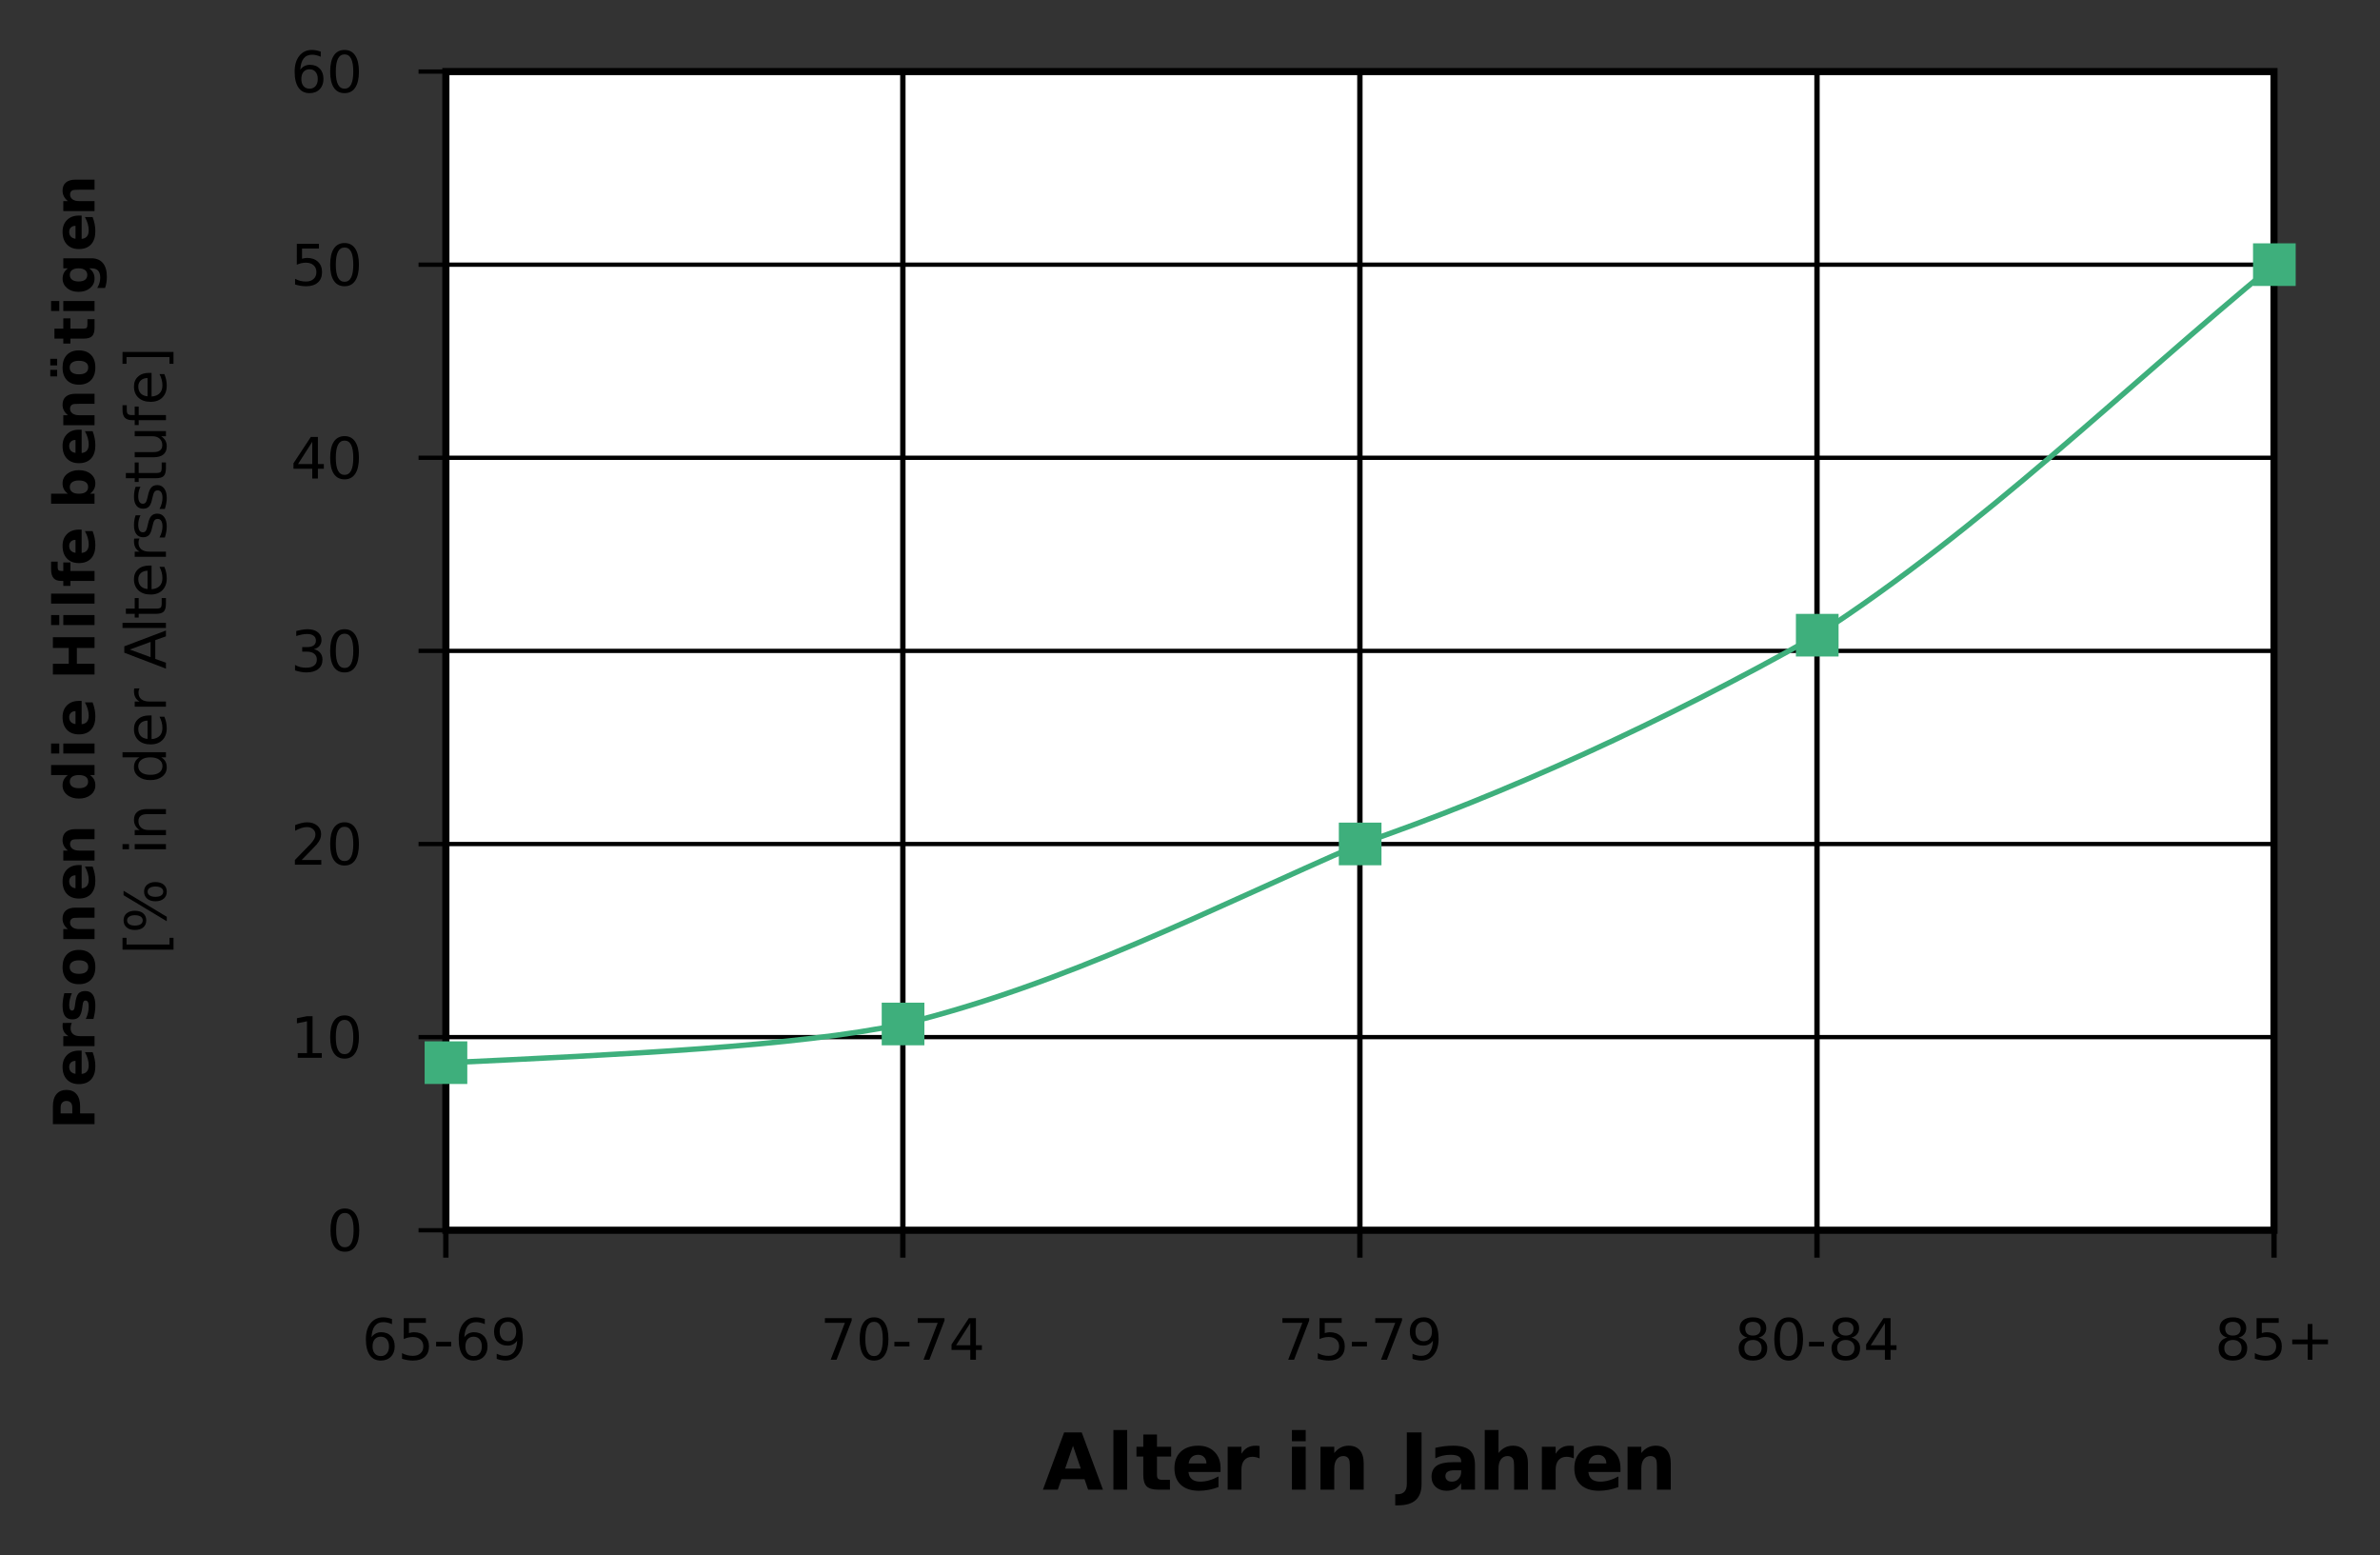 <?xml version="1.0" encoding="UTF-8"?>
<svg width="600px" height="392px" version="1.1" viewBox="0 0 600 392" xmlns="http://www.w3.org/2000/svg" xmlns:xlink="http://www.w3.org/1999/xlink">
<rect x="0" y="0" width="600" height="392" fill="#333333" stroke="none"/>
<defs>
<symbol id="m" overflow="visible">
<path d="m4.75-5.812c-0.637 0-1.141 0.219-1.516 0.656-0.367 0.438-0.547 1.039-0.547 1.797 0 0.75 0.18 1.344 0.547 1.781 0.375 0.438 0.879 0.656 1.516 0.656 0.645 0 1.148-0.219 1.516-0.656 0.375-0.438 0.562-1.031 0.562-1.781 0-0.758-0.188-1.359-0.562-1.797-0.367-0.438-0.871-0.656-1.516-0.656zm2.828-4.453v1.297c-0.355-0.164-0.715-0.289-1.078-0.375-0.367-0.094-0.727-0.141-1.078-0.141-0.938 0-1.656 0.32-2.156 0.953-0.492 0.625-0.773 1.578-0.844 2.859 0.27-0.406 0.613-0.719 1.031-0.938 0.426-0.219 0.891-0.328 1.391-0.328 1.051 0 1.883 0.324 2.5 0.969 0.613 0.637 0.922 1.508 0.922 2.609 0 1.074-0.324 1.938-0.969 2.594-0.637 0.648-1.484 0.969-2.547 0.969-1.211 0-2.137-0.461-2.781-1.391-0.648-0.926-0.969-2.273-0.969-4.047 0-1.656 0.395-2.977 1.188-3.969 0.789-0.988 1.848-1.484 3.172-1.484 0.352 0 0.711 0.039 1.078 0.109 0.363 0.074 0.742 0.18 1.141 0.312z"/>
</symbol>
<symbol id="f" overflow="visible">
<path d="m1.547-10.484h5.578v1.188h-4.266v2.578c0.207-0.07 0.41-0.125 0.609-0.156 0.207-0.039 0.414-0.062 0.625-0.062 1.176 0 2.102 0.324 2.781 0.969 0.688 0.637 1.031 1.508 1.031 2.609 0 1.125-0.355 2-1.062 2.625-0.699 0.625-1.688 0.938-2.969 0.938-0.438 0-0.887-0.039-1.344-0.109-0.461-0.074-0.934-0.188-1.422-0.344v-1.422c0.426 0.23 0.863 0.402 1.312 0.516 0.445 0.117 0.922 0.172 1.422 0.172 0.812 0 1.453-0.211 1.922-0.641 0.477-0.426 0.719-1.004 0.719-1.734 0-0.738-0.242-1.316-0.719-1.734-0.469-0.426-1.109-0.641-1.922-0.641-0.375 0-0.758 0.043-1.141 0.125-0.375 0.086-0.762 0.215-1.156 0.391z"/>
</symbol>
<symbol id="e" overflow="visible">
<path d="m0.703-4.516h3.797v1.156h-3.797z"/>
</symbol>
<symbol id="u" overflow="visible">
<path d="m1.578-0.219v-1.297c0.363 0.18 0.727 0.312 1.094 0.406 0.363 0.086 0.723 0.125 1.078 0.125 0.938 0 1.648-0.312 2.141-0.938 0.5-0.633 0.781-1.598 0.844-2.891-0.273 0.406-0.617 0.719-1.031 0.938-0.418 0.211-0.883 0.312-1.391 0.312-1.043 0-1.871-0.312-2.484-0.938-0.617-0.633-0.922-1.504-0.922-2.609 0-1.082 0.316-1.945 0.953-2.594 0.645-0.656 1.492-0.984 2.547-0.984 1.219 0 2.144 0.469 2.781 1.406 0.645 0.93 0.969 2.277 0.969 4.047 0 1.656-0.398 2.981-1.188 3.969-0.781 0.98-1.836 1.469-3.156 1.469-0.367 0-0.73-0.039-1.094-0.109-0.367-0.062-0.746-0.164-1.141-0.312zm2.828-4.453c0.633 0 1.141-0.211 1.516-0.641 0.375-0.438 0.562-1.035 0.562-1.797 0-0.758-0.188-1.359-0.562-1.797s-0.883-0.656-1.516-0.656c-0.637 0-1.141 0.219-1.516 0.656s-0.562 1.039-0.562 1.797c0 0.762 0.188 1.359 0.562 1.797 0.375 0.43 0.879 0.641 1.516 0.641z"/>
</symbol>
<symbol id="d" overflow="visible">
<path d="m1.188-10.484h6.75v0.594l-3.812 9.891h-1.484l3.578-9.297h-5.031z"/>
</symbol>
<symbol id="a" overflow="visible">
<path d="m4.578-9.562c-0.73 0-1.281 0.359-1.656 1.078-0.367 0.719-0.547 1.805-0.547 3.25 0 1.438 0.18 2.516 0.547 3.234 0.375 0.719 0.926 1.078 1.656 1.078 0.738 0 1.289-0.359 1.656-1.078 0.363-0.719 0.547-1.797 0.547-3.234 0-1.445-0.184-2.531-0.547-3.25-0.367-0.719-0.918-1.078-1.656-1.078zm0-1.125c1.176 0 2.07 0.469 2.688 1.406 0.625 0.93 0.938 2.277 0.938 4.047 0 1.773-0.312 3.121-0.938 4.047-0.617 0.93-1.512 1.391-2.688 1.391-1.18 0-2.078-0.461-2.703-1.391-0.617-0.926-0.922-2.273-0.922-4.047 0-1.77 0.305-3.117 0.922-4.047 0.625-0.938 1.523-1.406 2.703-1.406z"/>
</symbol>
<symbol id="l" overflow="visible">
<path d="m5.438-9.25-3.578 5.594h3.578zm-0.359-1.234h1.781v6.828h1.5v1.188h-1.5v2.469h-1.422v-2.469h-4.734v-1.375z"/>
</symbol>
<symbol id="k" overflow="visible">
<path d="m4.578-4.984c-0.68 0-1.211 0.184-1.594 0.547-0.387 0.355-0.578 0.852-0.578 1.484 0 0.637 0.191 1.137 0.578 1.5 0.383 0.355 0.914 0.531 1.594 0.531 0.676 0 1.207-0.18 1.594-0.547 0.395-0.363 0.594-0.859 0.594-1.484 0-0.633-0.199-1.129-0.594-1.484-0.387-0.363-0.918-0.547-1.594-0.547zm-1.422-0.609c-0.605-0.145-1.078-0.426-1.422-0.844-0.344-0.414-0.516-0.926-0.516-1.531 0-0.832 0.297-1.492 0.891-1.984 0.602-0.488 1.426-0.734 2.469-0.734 1.039 0 1.859 0.246 2.453 0.734 0.602 0.492 0.906 1.152 0.906 1.984 0 0.605-0.172 1.117-0.516 1.531-0.336 0.418-0.809 0.699-1.422 0.844 0.688 0.168 1.223 0.484 1.609 0.953 0.383 0.461 0.578 1.023 0.578 1.688 0 1.023-0.312 1.805-0.938 2.344-0.625 0.543-1.516 0.812-2.672 0.812s-2.047-0.27-2.672-0.812c-0.617-0.539-0.922-1.32-0.922-2.344 0-0.664 0.188-1.227 0.562-1.688 0.383-0.469 0.922-0.785 1.609-0.953zm-0.516-2.234c0 0.543 0.164 0.969 0.5 1.281 0.344 0.305 0.82 0.453 1.438 0.453 0.613 0 1.094-0.148 1.438-0.453 0.344-0.312 0.516-0.738 0.516-1.281 0-0.539-0.172-0.961-0.516-1.266-0.344-0.312-0.824-0.469-1.438-0.469-0.617 0-1.094 0.156-1.438 0.469-0.336 0.305-0.5 0.727-0.5 1.266z"/>
</symbol>
<symbol id="ay" overflow="visible">
<path d="m6.625-9.016v3.906h3.922v1.203h-3.922v3.906h-1.188v-3.906h-3.906v-1.203h3.906v-3.906z"/>
</symbol>
<symbol id="bb" overflow="visible">
<path d="m1.781-1.188h2.328v-8.016l-2.531 0.516v-1.297l2.516-0.5h1.422v9.297h2.328v1.188h-6.062z"/>
</symbol>
<symbol id="ba" overflow="visible">
<path d="m2.766-1.188h4.953v1.188h-6.656v-1.188c0.531-0.562 1.258-1.312 2.188-2.25 0.938-0.938 1.523-1.539 1.766-1.812 0.457-0.508 0.773-0.941 0.953-1.297 0.176-0.352 0.266-0.703 0.266-1.047 0-0.562-0.199-1.016-0.594-1.359-0.387-0.352-0.891-0.531-1.516-0.531-0.449 0-0.922 0.078-1.422 0.234-0.492 0.156-1.016 0.391-1.578 0.703v-1.438c0.57-0.227 1.102-0.398 1.594-0.516 0.5-0.125 0.957-0.188 1.375-0.188 1.082 0 1.945 0.277 2.594 0.828 0.656 0.543 0.984 1.266 0.984 2.172 0 0.43-0.086 0.84-0.25 1.234-0.156 0.387-0.449 0.84-0.875 1.359-0.125 0.137-0.5 0.531-1.125 1.188-0.625 0.648-1.512 1.555-2.656 2.719z"/>
</symbol>
<symbol id="az" overflow="visible">
<path d="m5.844-5.656c0.676 0.148 1.207 0.449 1.594 0.906 0.383 0.461 0.578 1.027 0.578 1.703 0 1.031-0.359 1.836-1.078 2.406-0.711 0.562-1.719 0.844-3.031 0.844-0.438 0-0.891-0.047-1.359-0.141-0.469-0.082-0.953-0.207-1.453-0.375v-1.375c0.395 0.23 0.828 0.406 1.297 0.531 0.469 0.117 0.957 0.172 1.469 0.172 0.895 0 1.57-0.176 2.031-0.531 0.469-0.352 0.703-0.863 0.703-1.531 0-0.625-0.219-1.109-0.656-1.453-0.43-0.352-1.027-0.531-1.797-0.531h-1.234v-1.156h1.281c0.695 0 1.234-0.141 1.609-0.422s0.562-0.68 0.562-1.203c0-0.539-0.195-0.953-0.578-1.234-0.387-0.289-0.934-0.438-1.641-0.438-0.398 0-0.82 0.043-1.266 0.125-0.438 0.086-0.93 0.215-1.469 0.391v-1.266c0.539-0.145 1.047-0.254 1.516-0.328 0.477-0.082 0.926-0.125 1.344-0.125 1.07 0 1.922 0.246 2.547 0.734 0.633 0.492 0.953 1.152 0.953 1.984 0 0.586-0.168 1.078-0.5 1.484-0.336 0.398-0.809 0.672-1.422 0.828z"/>
</symbol>
<symbol id="ax" overflow="visible">
<path d="m-10.5-1.328v-4.484c0-1.332 0.297-2.352 0.891-3.062 0.594-0.719 1.438-1.078 2.531-1.078 1.105 0 1.953 0.359 2.547 1.078 0.594 0.711 0.891 1.73 0.891 3.062v1.781h3.641v2.703zm1.953-2.703h2.938v-1.484c0-0.531-0.125-0.938-0.375-1.219-0.258-0.289-0.625-0.438-1.094-0.438s-0.828 0.148-1.078 0.438c-0.258 0.281-0.391 0.688-0.391 1.219z"/>
</symbol>
<symbol id="b" overflow="visible">
<path d="m-3.953-9.062h0.703v5.875c0.594-0.062 1.043-0.273 1.344-0.641 0.293-0.363 0.438-0.875 0.438-1.531 0-0.52-0.078-1.055-0.234-1.609-0.156-0.562-0.395-1.133-0.719-1.719h1.938c0.23 0.594 0.402 1.188 0.516 1.781 0.113 0.594 0.172 1.188 0.172 1.781 0 1.43-0.359 2.539-1.078 3.328-0.727 0.781-1.75 1.172-3.062 1.172-1.281 0-2.285-0.383-3.016-1.156-0.738-0.77-1.109-1.836-1.109-3.203 0-1.238 0.375-2.227 1.125-2.969 0.742-0.738 1.734-1.109 2.984-1.109zm-0.844 2.578c-0.477 0-0.863 0.141-1.156 0.422-0.289 0.281-0.438 0.648-0.438 1.094 0 0.492 0.137 0.887 0.406 1.188 0.273 0.305 0.668 0.492 1.188 0.562z"/>
</symbol>
<symbol id="ap" overflow="visible">
<path d="m-5.734-7.062c-0.102 0.23-0.176 0.453-0.219 0.672-0.051 0.211-0.078 0.43-0.078 0.656 0 0.648 0.211 1.148 0.625 1.5 0.406 0.344 1 0.516 1.781 0.516h3.625v2.516h-7.875v-2.516h1.297c-0.52-0.32-0.895-0.691-1.125-1.109-0.238-0.426-0.359-0.93-0.359-1.516 0-0.082 0.008-0.172 0.016-0.266 0-0.102 0.012-0.25 0.031-0.438z"/>
</symbol>
<symbol id="ao" overflow="visible">
<path d="m-7.625-7.359h1.906c-0.227 0.543-0.395 1.062-0.5 1.562-0.113 0.5-0.172 0.977-0.172 1.422 0 0.48 0.062 0.836 0.188 1.062 0.117 0.23 0.297 0.344 0.547 0.344 0.199 0 0.355-0.086 0.469-0.266 0.105-0.176 0.184-0.488 0.234-0.938l0.062-0.438c0.156-1.289 0.422-2.16 0.797-2.609 0.375-0.445 0.965-0.672 1.766-0.672 0.844 0 1.48 0.312 1.906 0.938 0.418 0.617 0.625 1.539 0.625 2.766 0 0.523-0.043 1.059-0.125 1.609-0.082 0.555-0.203 1.125-0.359 1.719h-1.922c0.242-0.5 0.422-1.016 0.547-1.547s0.188-1.066 0.188-1.609c0-0.488-0.066-0.859-0.203-1.109-0.133-0.25-0.336-0.375-0.609-0.375-0.219 0-0.383 0.09-0.5 0.266-0.113 0.168-0.195 0.508-0.25 1.016l-0.062 0.453c-0.145 1.117-0.406 1.898-0.781 2.344-0.383 0.449-0.961 0.672-1.734 0.672-0.832 0-1.445-0.281-1.844-0.844-0.406-0.57-0.609-1.453-0.609-2.641 0-0.457 0.039-0.941 0.109-1.453 0.062-0.508 0.172-1.066 0.328-1.672z"/>
</symbol>
<symbol id="an" overflow="visible">
<path d="m-6.266-4.953c0 0.555 0.203 0.98 0.609 1.281 0.398 0.293 0.969 0.438 1.719 0.438 0.762 0 1.344-0.145 1.75-0.438 0.398-0.301 0.594-0.727 0.594-1.281 0-0.551-0.195-0.969-0.594-1.25-0.406-0.289-0.988-0.438-1.75-0.438-0.75 0-1.32 0.148-1.719 0.438-0.406 0.281-0.609 0.699-0.609 1.25zm-1.797 0c0-1.352 0.367-2.41 1.094-3.172 0.73-0.758 1.742-1.141 3.031-1.141 1.305 0 2.32 0.383 3.047 1.141 0.73 0.762 1.094 1.82 1.094 3.172 0 1.355-0.363 2.418-1.094 3.188-0.727 0.762-1.742 1.141-3.047 1.141-1.289 0-2.301-0.379-3.031-1.141-0.727-0.77-1.094-1.832-1.094-3.188z"/>
</symbol>
<symbol id="c" overflow="visible">
<path d="m-4.797-9.125h4.797v2.531h-3.672c-0.676 0-1.145 0.016-1.406 0.047-0.258 0.031-0.453 0.086-0.578 0.156-0.156 0.105-0.281 0.242-0.375 0.406-0.094 0.168-0.141 0.359-0.141 0.578 0 0.523 0.203 0.934 0.609 1.234 0.406 0.305 0.969 0.453 1.688 0.453h3.875v2.516h-7.875v-2.516h1.156c-0.469-0.383-0.805-0.789-1.016-1.219-0.219-0.426-0.328-0.895-0.328-1.406 0-0.906 0.281-1.594 0.844-2.062 0.555-0.477 1.359-0.719 2.422-0.719z"/>
</symbol>
<symbol id="j" overflow="visible"></symbol>
<symbol id="am" overflow="visible">
<path d="m-6.719-6.562h-4.234v-2.531h10.953v2.531h-1.141c0.469 0.344 0.812 0.727 1.031 1.141 0.207 0.418 0.312 0.902 0.312 1.453 0 0.969-0.383 1.766-1.156 2.391-0.77 0.625-1.766 0.938-2.984 0.938-1.207 0-2.195-0.312-2.969-0.938-0.77-0.625-1.156-1.422-1.156-2.391 0-0.539 0.109-1.02 0.328-1.438 0.211-0.426 0.547-0.812 1.016-1.156zm5.094 1.656c0-0.539-0.195-0.953-0.594-1.234-0.395-0.281-0.969-0.422-1.719-0.422s-1.316 0.141-1.703 0.422c-0.395 0.281-0.594 0.695-0.594 1.234 0 0.531 0.199 0.945 0.594 1.234 0.387 0.281 0.953 0.422 1.703 0.422s1.324-0.141 1.719-0.422c0.398-0.289 0.594-0.703 0.594-1.234z"/>
</symbol>
<symbol id="i" overflow="visible">
<path d="m-7.875-1.203v-2.516h7.875v2.516zm-3.078 0v-2.516h2.062v2.516z"/>
</symbol>
<symbol id="aw" overflow="visible">
<path d="m-10.5-1.328v-2.703h4v-3.984h-4v-2.703h10.5v2.703h-4.453v3.984h4.453v2.703z"/>
</symbol>
<symbol id="av" overflow="visible">
<path d="m-10.953-1.203v-2.516h10.953v2.516z"/>
</symbol>
<symbol id="au" overflow="visible">
<path d="m-10.953-6.391h1.656v1.391c0 0.355 0.07 0.605 0.203 0.75 0.125 0.137 0.352 0.203 0.672 0.203h0.547v-2.141h1.797v2.141h6.078v2.516h-6.078v1.25h-1.797v-1.25h-0.547c-0.863 0-1.5-0.234-1.906-0.703-0.414-0.477-0.625-1.223-0.625-2.234z"/>
</symbol>
<symbol id="at" overflow="visible">
<path d="m-1.625-5.391c0-0.539-0.195-0.953-0.594-1.234-0.395-0.289-0.969-0.438-1.719-0.438s-1.316 0.148-1.703 0.438c-0.395 0.281-0.594 0.695-0.594 1.234 0 0.531 0.199 0.945 0.594 1.234 0.398 0.293 0.965 0.438 1.703 0.438 0.75 0 1.324-0.145 1.719-0.438 0.398-0.289 0.594-0.703 0.594-1.234zm-5.094 1.672c-0.469-0.352-0.805-0.738-1.016-1.156-0.219-0.426-0.328-0.91-0.328-1.453 0-0.969 0.387-1.766 1.156-2.391 0.773-0.625 1.762-0.938 2.969-0.938 1.219 0 2.215 0.312 2.984 0.938 0.773 0.625 1.156 1.422 1.156 2.391 0 0.543-0.109 1.027-0.328 1.453-0.219 0.418-0.555 0.805-1.016 1.156h1.141v2.516h-10.953v-2.516z"/>
</symbol>
<symbol id="as" overflow="visible">
<path d="m-6.266-4.953c0 0.555 0.203 0.98 0.609 1.281 0.398 0.293 0.969 0.438 1.719 0.438 0.762 0 1.344-0.145 1.75-0.438 0.398-0.301 0.594-0.727 0.594-1.281 0-0.551-0.195-0.969-0.594-1.25-0.406-0.289-0.988-0.438-1.75-0.438-0.75 0-1.32 0.148-1.719 0.438-0.406 0.281-0.609 0.699-0.609 1.25zm-1.797 0c0-1.352 0.367-2.41 1.094-3.172 0.73-0.758 1.742-1.141 3.031-1.141 1.305 0 2.32 0.383 3.047 1.141 0.73 0.762 1.094 1.82 1.094 3.172 0 1.355-0.363 2.418-1.094 3.188-0.727 0.762-1.742 1.141-3.047 1.141-1.289 0-2.301-0.379-3.031-1.141-0.727-0.77-1.094-1.832-1.094-3.188zm-3.094 2.234v-1.641h1.734v1.641zm0-2.766v-1.656h1.734v1.656z"/>
</symbol>
<symbol id="ar" overflow="visible">
<path d="m-10.109-3.953h2.234v-2.594h1.797v2.594h3.344c0.367 0 0.617-0.07 0.75-0.219 0.125-0.145 0.188-0.43 0.188-0.859v-1.297h1.797v2.156c0 0.992-0.207 1.695-0.625 2.109-0.414 0.418-1.117 0.625-2.109 0.625h-3.344v1.25h-1.797v-1.25h-2.234z"/>
</symbol>
<symbol id="aq" overflow="visible">
<path d="m-1.344-6.562c0.469 0.344 0.812 0.727 1.031 1.141 0.211 0.418 0.312 0.902 0.312 1.453 0 0.961-0.375 1.758-1.125 2.391-0.758 0.625-1.727 0.938-2.906 0.938-1.176 0-2.141-0.312-2.891-0.938-0.75-0.633-1.125-1.43-1.125-2.391 0-0.551 0.109-1.035 0.328-1.453 0.211-0.414 0.547-0.797 1.016-1.141h-1.172v-2.531h7.078c1.27 0 2.238 0.402 2.906 1.203 0.664 0.793 1 1.949 1 3.469 0 0.492-0.039 0.965-0.109 1.422-0.074 0.461-0.188 0.922-0.344 1.391h-1.969c0.25-0.438 0.438-0.863 0.562-1.281 0.125-0.426 0.188-0.852 0.188-1.281 0-0.82-0.184-1.426-0.547-1.812-0.355-0.383-0.914-0.578-1.688-0.578zm-4.891 1.656c0 0.523 0.195 0.93 0.578 1.219 0.387 0.293 0.93 0.438 1.625 0.438 0.719 0 1.266-0.141 1.641-0.422s0.562-0.691 0.562-1.234c0-0.52-0.191-0.926-0.578-1.219-0.383-0.289-0.926-0.438-1.625-0.438-0.695 0-1.238 0.148-1.625 0.438-0.383 0.293-0.578 0.699-0.578 1.219z"/>
</symbol>
<symbol id="al" overflow="visible">
<path d="m-10.953-1.234v-2.984h1.016v1.688h10.828v-1.688h1.016v2.984z"/>
</symbol>
<symbol id="ag" overflow="visible">
<path d="m-4.625-10.469c0 0.418 0.18 0.742 0.531 0.969 0.344 0.23 0.824 0.344 1.438 0.344 0.617 0 1.102-0.113 1.453-0.344 0.344-0.227 0.516-0.551 0.516-0.969 0-0.395-0.172-0.707-0.516-0.938-0.352-0.227-0.836-0.344-1.453-0.344-0.613 0-1.094 0.117-1.438 0.344-0.352 0.23-0.531 0.543-0.531 0.938zm-0.891 0c0-0.738 0.262-1.32 0.781-1.75 0.512-0.438 1.203-0.656 2.078-0.656s1.574 0.219 2.094 0.656c0.512 0.438 0.766 1.023 0.766 1.75 0 0.75-0.254 1.344-0.766 1.781-0.52 0.438-1.219 0.656-2.094 0.656s-1.566-0.219-2.078-0.656c-0.52-0.438-0.781-1.031-0.781-1.781zm-4.281 7.25c0 0.406 0.18 0.73 0.531 0.969 0.344 0.23 0.82 0.344 1.422 0.344 0.625 0 1.117-0.113 1.469-0.344 0.344-0.227 0.516-0.551 0.516-0.969 0-0.406-0.172-0.723-0.516-0.953-0.352-0.227-0.844-0.344-1.469-0.344-0.602 0-1.078 0.121-1.422 0.359-0.352 0.23-0.531 0.543-0.531 0.938zm-0.891-6.344v-1.125l10.891 6.562v1.125zm0 6.344c0-0.738 0.258-1.328 0.766-1.766 0.512-0.438 1.203-0.656 2.078-0.656 0.898 0 1.602 0.219 2.109 0.656 0.512 0.438 0.766 1.027 0.766 1.766 0 0.75-0.254 1.344-0.766 1.781-0.52 0.43-1.223 0.641-2.109 0.641-0.863 0-1.551-0.211-2.062-0.641-0.52-0.438-0.781-1.031-0.781-1.781z"/>
</symbol>
<symbol id="h" overflow="visible"></symbol>
<symbol id="af" overflow="visible">
<path d="m-7.875-1.359v-1.297h7.875v1.297zm-3.078 0v-1.297h1.641v1.297z"/>
</symbol>
<symbol id="ae" overflow="visible">
<path d="m-4.75-7.891h4.75v1.281h-4.719c-0.738 0-1.289 0.148-1.656 0.438-0.375 0.293-0.562 0.73-0.562 1.312 0 0.699 0.227 1.25 0.672 1.656 0.438 0.398 1.043 0.594 1.812 0.594h4.453v1.297h-7.875v-1.297h1.219c-0.469-0.312-0.816-0.676-1.047-1.094-0.238-0.414-0.359-0.898-0.359-1.453 0-0.895 0.281-1.57 0.844-2.031 0.555-0.469 1.375-0.703 2.469-0.703z"/>
</symbol>
<symbol id="ad" overflow="visible">
<path d="m-6.688-6.531h-4.266v-1.297h10.953v1.297h-1.188c0.469 0.273 0.82 0.617 1.047 1.031 0.227 0.406 0.344 0.902 0.344 1.484 0 0.961-0.379 1.734-1.141 2.328-0.758 0.594-1.758 0.891-3 0.891-1.238 0-2.234-0.297-2.984-0.891-0.758-0.594-1.141-1.367-1.141-2.328 0-0.582 0.117-1.078 0.344-1.484 0.219-0.414 0.562-0.758 1.031-1.031zm2.75 4.406c0.961 0 1.711-0.191 2.25-0.578 0.543-0.395 0.812-0.938 0.812-1.625s-0.27-1.223-0.812-1.609c-0.539-0.395-1.289-0.594-2.25-0.594-0.945 0-1.691 0.199-2.234 0.594-0.539 0.387-0.812 0.922-0.812 1.609s0.273 1.23 0.812 1.625c0.543 0.387 1.289 0.578 2.234 0.578z"/>
</symbol>
<symbol id="g" overflow="visible">
<path d="m-4.266-8.094h0.641v5.953c0.887-0.062 1.562-0.332 2.031-0.812 0.469-0.477 0.703-1.145 0.703-2 0-0.5-0.062-0.977-0.188-1.438-0.125-0.469-0.305-0.93-0.547-1.391h1.219c0.199 0.461 0.352 0.934 0.453 1.422 0.102 0.492 0.156 0.984 0.156 1.484 0 1.25-0.363 2.246-1.094 2.984-0.727 0.73-1.719 1.094-2.969 1.094-1.289 0-2.312-0.344-3.062-1.031-0.758-0.695-1.141-1.641-1.141-2.828 0-1.051 0.344-1.883 1.031-2.5 0.68-0.625 1.602-0.938 2.766-0.938zm-0.375 1.297c-0.707 0.012-1.27 0.211-1.688 0.594-0.426 0.387-0.641 0.898-0.641 1.531 0 0.73 0.203 1.312 0.609 1.75 0.406 0.43 0.98 0.672 1.719 0.734z"/>
</symbol>
<symbol id="r" overflow="visible">
<path d="m-6.672-5.922c-0.082 0.148-0.145 0.309-0.188 0.484-0.039 0.168-0.062 0.355-0.062 0.562 0 0.73 0.242 1.293 0.719 1.688 0.48 0.387 1.164 0.578 2.047 0.578h4.156v1.297h-7.875v-1.297h1.219c-0.477-0.27-0.832-0.625-1.062-1.062-0.227-0.438-0.344-0.961-0.344-1.578 0-0.094 0.008-0.191 0.016-0.297 0.012-0.113 0.027-0.234 0.047-0.359z"/>
</symbol>
<symbol id="ac" overflow="visible">
<path d="m-9.109-4.922 5.234 1.922v-3.844zm-1.391 0.797v-1.609l10.5-3.984v1.469l-2.688 0.953v4.734l2.688 0.953v1.5z"/>
</symbol>
<symbol id="ak" overflow="visible">
<path d="m-10.953-1.359v-1.297h10.953v1.297z"/>
</symbol>
<symbol id="t" overflow="visible">
<path d="m-10.109-2.641h2.234v-2.656h1v2.656h4.281c0.648 0 1.062-0.082 1.25-0.25 0.18-0.176 0.266-0.535 0.266-1.078v-1.328h1.078v1.328c0 1-0.188 1.695-0.562 2.078-0.375 0.375-1.051 0.562-2.031 0.562h-4.281v0.938h-1v-0.938h-2.234z"/>
</symbol>
<symbol id="s" overflow="visible">
<path d="m-7.641-6.375h1.219c-0.188 0.367-0.328 0.746-0.422 1.141-0.094 0.398-0.141 0.805-0.141 1.219 0 0.648 0.102 1.133 0.297 1.453 0.199 0.312 0.496 0.469 0.891 0.469 0.293 0 0.527-0.113 0.703-0.344 0.168-0.227 0.328-0.688 0.484-1.375l0.094-0.453c0.199-0.914 0.48-1.566 0.844-1.953 0.355-0.383 0.855-0.578 1.5-0.578 0.73 0 1.309 0.293 1.734 0.875 0.43 0.574 0.641 1.367 0.641 2.375 0 0.43-0.043 0.871-0.125 1.328-0.082 0.461-0.203 0.938-0.359 1.438h-1.344c0.25-0.477 0.438-0.945 0.562-1.406 0.125-0.469 0.188-0.926 0.188-1.375 0-0.613-0.102-1.082-0.312-1.406-0.207-0.332-0.504-0.5-0.891-0.5-0.352 0-0.625 0.121-0.812 0.359-0.188 0.242-0.363 0.758-0.531 1.547l-0.109 0.453c-0.164 0.805-0.422 1.383-0.766 1.734-0.352 0.355-0.836 0.531-1.453 0.531-0.738 0-1.305-0.258-1.703-0.781-0.406-0.52-0.609-1.266-0.609-2.234 0-0.477 0.039-0.926 0.109-1.344 0.062-0.426 0.168-0.816 0.312-1.172z"/>
</symbol>
<symbol id="aj" overflow="visible">
<path d="m-3.109-1.219h-4.766v-1.297h4.719c0.742 0 1.297-0.145 1.672-0.438 0.375-0.289 0.562-0.727 0.562-1.312 0-0.695-0.223-1.242-0.672-1.641-0.445-0.406-1.051-0.609-1.812-0.609h-4.469v-1.297h7.875v1.297h-1.203c0.469 0.312 0.824 0.68 1.062 1.094 0.227 0.406 0.344 0.887 0.344 1.438 0 0.906-0.281 1.594-0.844 2.062s-1.383 0.703-2.469 0.703z"/>
</symbol>
<symbol id="ai" overflow="visible">
<path d="m-10.953-5.344h1.078v1.234c0 0.469 0.094 0.797 0.281 0.984 0.188 0.18 0.527 0.266 1.016 0.266h0.703v-2.141h1v2.141h6.875v1.297h-6.875v1.234h-1v-1.234h-0.547c-0.883 0-1.523-0.203-1.922-0.609-0.406-0.414-0.609-1.066-0.609-1.953z"/>
</symbol>
<symbol id="ah" overflow="visible">
<path d="m-10.953-4.375h12.859v2.984h-1.016v-1.688h-10.828v1.688h-1.016z"/>
</symbol>
<symbol id="ab" overflow="visible">
<path d="m10.578-2.625h-5.828l-0.906 2.625h-3.75l5.344-14.422h4.438l5.344 14.422h-3.734zm-4.891-2.672h3.953l-1.969-5.75z"/>
</symbol>
<symbol id="y" overflow="visible">
<path d="m1.656-15.031h3.469v15.031h-3.469z"/>
</symbol>
<symbol id="x" overflow="visible">
<path d="m5.438-13.891v3.078h3.578v2.469h-3.578v4.594c0 0.5 0.098 0.84 0.297 1.016 0.207 0.18 0.609 0.266 1.203 0.266h1.766v2.469h-2.969c-1.367 0-2.336-0.281-2.906-0.844-0.562-0.57-0.844-1.539-0.844-2.906v-4.594h-1.719v-2.469h1.719v-3.078z"/>
</symbol>
<symbol id="q" overflow="visible">
<path d="m12.469-5.438v0.984h-8.094c0.082 0.812 0.375 1.422 0.875 1.828 0.508 0.406 1.211 0.609 2.109 0.609 0.727 0 1.473-0.109 2.234-0.328 0.77-0.219 1.555-0.547 2.359-0.984v2.672c-0.812 0.312-1.633 0.547-2.453 0.703-0.812 0.156-1.633 0.234-2.453 0.234-1.961 0-3.484-0.492-4.578-1.484-1.086-1-1.625-2.398-1.625-4.203 0-1.758 0.531-3.144 1.594-4.156 1.07-1.008 2.547-1.516 4.422-1.516 1.695 0 3.055 0.516 4.078 1.547 1.02 1.023 1.531 2.387 1.531 4.094zm-3.562-1.156c0-0.656-0.195-1.18-0.578-1.578-0.375-0.406-0.875-0.609-1.5-0.609-0.668 0-1.211 0.188-1.625 0.562-0.418 0.375-0.68 0.918-0.781 1.625z"/>
</symbol>
<symbol id="p" overflow="visible">
<path d="m9.703-7.875c-0.305-0.133-0.605-0.234-0.906-0.297-0.293-0.07-0.594-0.109-0.906-0.109-0.887 0-1.57 0.289-2.047 0.859-0.48 0.562-0.719 1.375-0.719 2.438v4.984h-3.469v-10.812h3.469v1.766c0.445-0.707 0.957-1.223 1.531-1.547 0.57-0.32 1.266-0.484 2.078-0.484 0.113 0 0.238 0.008 0.375 0.016 0.133 0.012 0.332 0.031 0.594 0.062z"/>
</symbol>
<symbol id="o" overflow="visible"></symbol>
<symbol id="w" overflow="visible">
<path d="m1.656-10.812h3.469v10.812h-3.469zm0-4.219h3.469v2.828h-3.469z"/>
</symbol>
<symbol id="n" overflow="visible">
<path d="m12.547-6.594v6.594h-3.484v-5.047c0-0.926-0.023-1.566-0.062-1.922-0.043-0.352-0.117-0.613-0.219-0.781-0.137-0.227-0.32-0.406-0.547-0.531-0.23-0.125-0.496-0.188-0.797-0.188-0.719 0-1.289 0.281-1.703 0.844-0.406 0.555-0.609 1.32-0.609 2.297v5.328h-3.469v-10.812h3.469v1.578c0.52-0.633 1.07-1.098 1.656-1.391 0.594-0.301 1.242-0.453 1.953-0.453 1.25 0 2.195 0.387 2.844 1.156 0.645 0.762 0.969 1.871 0.969 3.328z"/>
</symbol>
<symbol id="v" overflow="visible">
<path d="m1.812-14.422h3.719v13.016c0 1.801-0.492 3.144-1.469 4.031-0.969 0.883-2.445 1.328-4.422 1.328h-0.75v-2.797h0.578c0.77 0 1.352-0.219 1.75-0.656 0.395-0.43 0.594-1.062 0.594-1.906z"/>
</symbol>
<symbol id="aa" overflow="visible">
<path d="m6.516-4.875c-0.719 0-1.262 0.125-1.625 0.375-0.367 0.242-0.547 0.602-0.547 1.078 0 0.438 0.145 0.781 0.438 1.031 0.289 0.25 0.695 0.375 1.219 0.375 0.656 0 1.203-0.234 1.641-0.703 0.445-0.469 0.672-1.051 0.672-1.75v-0.406zm5.281-1.297v6.172h-3.484v-1.609c-0.469 0.656-0.996 1.137-1.578 1.438-0.574 0.301-1.277 0.453-2.109 0.453-1.117 0-2.027-0.328-2.734-0.984-0.699-0.656-1.047-1.504-1.047-2.547 0-1.258 0.438-2.188 1.312-2.781s2.25-0.891 4.125-0.891h2.031v-0.281c0-0.539-0.219-0.938-0.656-1.188-0.43-0.258-1.102-0.391-2.016-0.391-0.742 0-1.43 0.078-2.062 0.234-0.637 0.148-1.23 0.367-1.781 0.656v-2.641c0.738-0.176 1.484-0.312 2.234-0.406s1.5-0.141 2.25-0.141c1.945 0 3.352 0.387 4.219 1.156 0.863 0.773 1.297 2.023 1.297 3.75z"/>
</symbol>
<symbol id="z" overflow="visible">
<path d="m12.547-6.594v6.594h-3.484v-5.016c0-0.945-0.023-1.598-0.062-1.953-0.043-0.352-0.117-0.613-0.219-0.781-0.137-0.227-0.32-0.406-0.547-0.531-0.23-0.125-0.496-0.188-0.797-0.188-0.719 0-1.289 0.281-1.703 0.844-0.406 0.555-0.609 1.32-0.609 2.297v5.328h-3.469v-15.031h3.469v5.797c0.52-0.633 1.07-1.098 1.656-1.391 0.594-0.301 1.242-0.453 1.953-0.453 1.25 0 2.195 0.387 2.844 1.156 0.645 0.762 0.969 1.871 0.969 3.328z"/>
</symbol>
</defs>
<path d="m112.43 18.035h460.94v292h-460.94z" fill="#fff"/>
<path transform="matrix(1.8 0 0 1.799 -48.365 .339)" d="m89.315 9.838v166.17" fill="none" stroke="#000" stroke-width=".75"/>
<path transform="matrix(1.8 0 0 1.799 -48.365 .339)" d="m345.36 9.838h-259.87" fill="none" stroke="#000" stroke-width=".6"/>
<path transform="matrix(1.8 0 0 1.799 -48.365 .339)" d="m89.315 9.838h256.04v162.33h-256.04z" fill="none" stroke="#000"/>
<path transform="matrix(1.8 0 0 1.799 -48.365 .339)" d="m345.36 172.17h-259.87" fill="none" stroke="#000" stroke-width=".6"/>
<path transform="matrix(1.8 0 0 1.799 -48.365 .339)" d="m345.36 145.11h-259.87" fill="none" stroke="#000" stroke-width=".6"/>
<path transform="matrix(1.8 0 0 1.799 -48.365 .339)" d="m345.36 118.06h-259.87" fill="none" stroke="#000" stroke-width=".6"/>
<path transform="matrix(1.8 0 0 1.799 -48.365 .339)" d="m345.36 91h-259.87" fill="none" stroke="#000" stroke-width=".6"/>
<path transform="matrix(1.8 0 0 1.799 -48.365 .339)" d="m345.36 63.945h-259.87" fill="none" stroke="#000" stroke-width=".6"/>
<path transform="matrix(1.8 0 0 1.799 -48.365 .339)" d="m345.36 36.893h-259.87" fill="none" stroke="#000" stroke-width=".6"/>
<path transform="matrix(1.8 0 0 1.799 -48.365 .339)" d="m153.32 9.838v166.17" fill="none" stroke="#000" stroke-width=".75"/>
<path transform="matrix(1.8 0 0 1.799 -48.365 .339)" d="m217.33 9.838v166.17" fill="none" stroke="#000" stroke-width=".75"/>
<path transform="matrix(1.8 0 0 1.799 -48.365 .339)" d="m281.35 9.838v166.17" fill="none" stroke="#000" stroke-width=".75"/>
<path transform="matrix(1.8 0 0 1.799 -48.365 .339)" d="m345.36 9.838v166.17" fill="none" stroke="#000" stroke-width=".75"/>
<g>
<use x="91.238" y="342.709" xlink:href="#m"/>
<use x="100.24" y="342.709" xlink:href="#f"/>
<use x="109.241" y="342.709" xlink:href="#e"/>
<use x="114.642" y="342.709" xlink:href="#m"/>
<use x="123.643" y="342.709" xlink:href="#u"/>
</g>
<g>
<use x="206.77" y="342.709" xlink:href="#d"/>
<use x="215.771" y="342.709" xlink:href="#a"/>
<use x="224.772" y="342.709" xlink:href="#e"/>
<use x="230.173" y="342.709" xlink:href="#d"/>
<use x="239.174" y="342.709" xlink:href="#l"/>
</g>
<g>
<use x="322.109" y="342.709" xlink:href="#d"/>
<use x="331.111" y="342.709" xlink:href="#f"/>
<use x="340.112" y="342.709" xlink:href="#e"/>
<use x="345.513" y="342.709" xlink:href="#d"/>
<use x="354.514" y="342.709" xlink:href="#u"/>
</g>
<g>
<use x="437.344" y="342.709" xlink:href="#k"/>
<use x="446.345" y="342.709" xlink:href="#a"/>
<use x="455.346" y="342.709" xlink:href="#e"/>
<use x="460.747" y="342.709" xlink:href="#k"/>
<use x="469.749" y="342.709" xlink:href="#l"/>
</g>
<g>
<use x="558.34" y="342.709" xlink:href="#k"/>
<use x="567.341" y="342.709" xlink:href="#f"/>
<use x="576.343" y="342.709" xlink:href="#ay"/>
</g>
<g>
<use x="82.363" y="315.276" xlink:href="#a"/>
</g>
<g>
<use x="73.281" y="266.608" xlink:href="#bb"/>
<use x="82.283" y="266.608" xlink:href="#a"/>
</g>
<g>
<use x="73.281" y="217.94" xlink:href="#ba"/>
<use x="82.283" y="217.94" xlink:href="#a"/>
</g>
<g>
<use x="73.281" y="169.276" xlink:href="#az"/>
<use x="82.283" y="169.276" xlink:href="#a"/>
</g>
<g>
<use x="73.281" y="120.608" xlink:href="#l"/>
<use x="82.283" y="120.608" xlink:href="#a"/>
</g>
<g>
<use x="73.281" y="71.94" xlink:href="#f"/>
<use x="82.283" y="71.94" xlink:href="#a"/>
</g>
<g>
<use x="73.281" y="23.272" xlink:href="#m"/>
<use x="82.283" y="23.272" xlink:href="#a"/>
</g>
<g>
<use x="23.833" y="284.656" xlink:href="#ax"/>
<use x="23.833" y="273.863" xlink:href="#b"/>
<use x="23.833" y="264.869" xlink:href="#ap"/>
<use x="23.833" y="257.673" xlink:href="#ao"/>
<use x="23.833" y="248.679" xlink:href="#an"/>
<use x="23.833" y="237.886" xlink:href="#c"/>
<use x="23.833" y="227.093" xlink:href="#b"/>
<use x="23.833" y="218.099" xlink:href="#c"/>
<use x="23.833" y="207.305" xlink:href="#j"/>
<use x="23.833" y="201.909" xlink:href="#am"/>
<use x="23.833" y="191.116" xlink:href="#i"/>
<use x="23.833" y="185.719" xlink:href="#b"/>
<use x="23.833" y="176.725" xlink:href="#j"/>
<use x="23.833" y="171.328" xlink:href="#aw"/>
<use x="23.833" y="158.736" xlink:href="#i"/>
<use x="23.833" y="153.34" xlink:href="#av"/>
<use x="23.833" y="147.943" xlink:href="#au"/>
<use x="23.833" y="142.547" xlink:href="#b"/>
<use x="23.833" y="133.552" xlink:href="#j"/>
<use x="23.833" y="128.156" xlink:href="#at"/>
<use x="23.833" y="117.363" xlink:href="#b"/>
<use x="23.833" y="108.368" xlink:href="#c"/>
<use x="23.833" y="97.575" xlink:href="#as"/>
<use x="23.833" y="86.782" xlink:href="#ar"/>
<use x="23.833" y="79.587" xlink:href="#i"/>
<use x="23.833" y="74.19" xlink:href="#aq"/>
<use x="23.833" y="63.397" xlink:href="#b"/>
<use x="23.833" y="54.403" xlink:href="#c"/>
</g>
<g>
<use x="41.837" y="240.586" xlink:href="#al"/>
<use x="41.837" y="235.189" xlink:href="#ag"/>
<use x="41.837" y="220.799" xlink:href="#h"/>
<use x="41.837" y="215.402" xlink:href="#af"/>
<use x="41.837" y="211.804" xlink:href="#ae"/>
<use x="41.837" y="202.81" xlink:href="#h"/>
<use x="41.837" y="197.413" xlink:href="#ad"/>
<use x="41.837" y="188.419" xlink:href="#g"/>
<use x="41.837" y="179.425" xlink:href="#r"/>
<use x="41.837" y="174.028" xlink:href="#h"/>
<use x="41.837" y="168.632" xlink:href="#ac"/>
<use x="41.837" y="159.637" xlink:href="#ak"/>
<use x="41.837" y="156.04" xlink:href="#t"/>
<use x="41.837" y="150.643" xlink:href="#g"/>
<use x="41.837" y="141.649" xlink:href="#r"/>
<use x="41.837" y="136.252" xlink:href="#s"/>
<use x="41.837" y="129.057" xlink:href="#s"/>
<use x="41.837" y="121.861" xlink:href="#t"/>
<use x="41.837" y="116.465" xlink:href="#aj"/>
<use x="41.837" y="107.471" xlink:href="#ai"/>
<use x="41.837" y="102.074" xlink:href="#g"/>
<use x="41.837" y="93.08" xlink:href="#ah"/>
</g>
<g>
<use x="262.832" y="375.448" xlink:href="#ab"/>
<use x="279.034" y="375.448" xlink:href="#y"/>
<use x="286.236" y="375.448" xlink:href="#x"/>
<use x="295.237" y="375.448" xlink:href="#q"/>
<use x="307.839" y="375.448" xlink:href="#p"/>
<use x="316.84" y="375.448" xlink:href="#o"/>
<use x="324.041" y="375.448" xlink:href="#w"/>
<use x="331.242" y="375.448" xlink:href="#n"/>
<use x="345.644" y="375.448" xlink:href="#o"/>
<use x="352.845" y="375.448" xlink:href="#v"/>
<use x="360.047" y="375.448" xlink:href="#aa"/>
<use x="372.648" y="375.448" xlink:href="#z"/>
<use x="387.051" y="375.448" xlink:href="#p"/>
<use x="396.052" y="375.448" xlink:href="#q"/>
<use x="408.654" y="375.448" xlink:href="#n"/>
</g>
<path transform="matrix(1.8 0 0 1.799 -48.365 .339)" d="m89.315 148.71c24.554-1.147 49.096-2.293 64.01-5.425 23.085-5.681 43.095-16.16 64.01-25.227 20.106-6.899 42.513-17.112 64.012-29.248 23.315-15.127 42.828-34.44 64.01-51.915" fill="none" stroke="#3eaf7c" stroke-width=".75"/>
<path d="m107.05 262.46h10.754v10.746h-10.754z" fill="#3eaf7c"/>
<path d="m222.28 252.71h10.758v10.746h-10.758z" fill="#3eaf7c"/>
<path d="m337.52 207.33h10.754v10.75h-10.754z" fill="#3eaf7c"/>
<path d="m452.75 154.72h10.758v10.746h-10.758z" fill="#3eaf7c"/>
<path d="m567.99 61.328h10.754v10.746h-10.754z" fill="#3eaf7c"/>
</svg>
